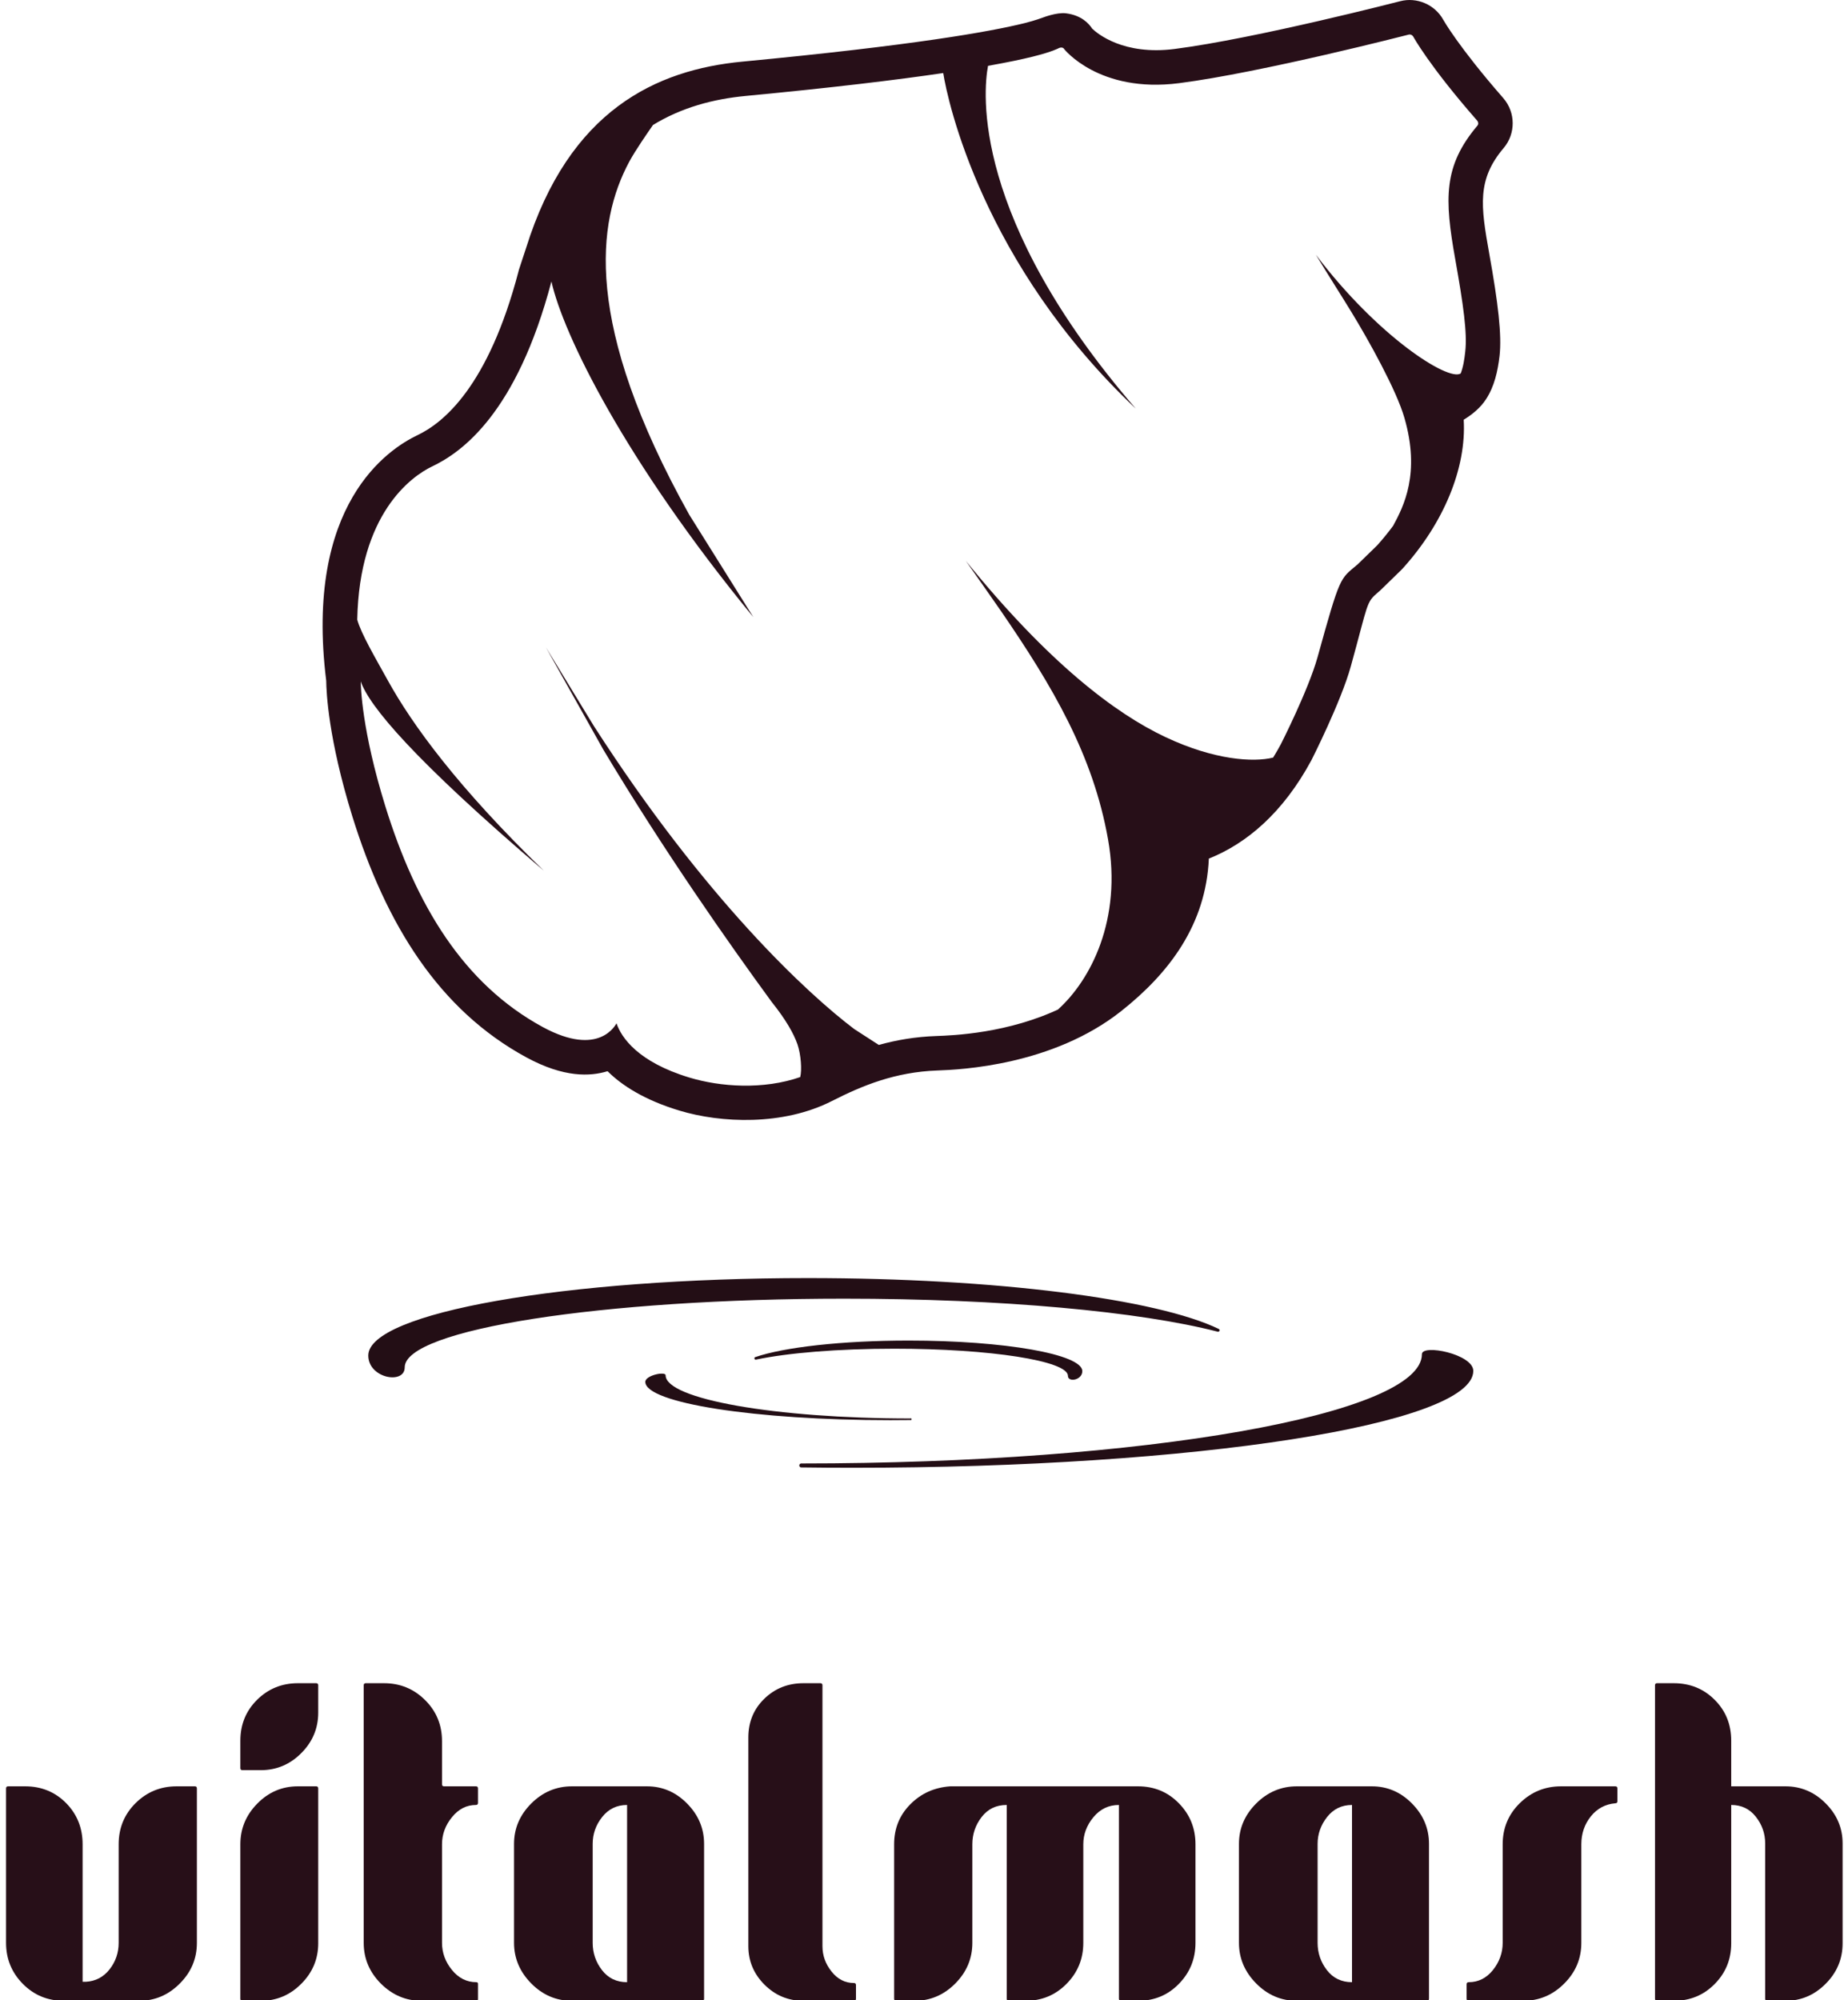 <?xml version="1.0" encoding="UTF-8" standalone="no"?>
<!DOCTYPE svg PUBLIC "-//W3C//DTD SVG 1.1//EN" "http://www.w3.org/Graphics/SVG/1.1/DTD/svg11.dtd">
<svg width="100%" height="100%" viewBox="0 0 134 145" version="1.1" xmlns="http://www.w3.org/2000/svg" xmlns:xlink="http://www.w3.org/1999/xlink" xml:space="preserve" xmlns:serif="http://www.serif.com/" style="fill-rule:evenodd;clip-rule:evenodd;stroke-linejoin:round;stroke-miterlimit:2;">
    <g transform="matrix(1,0,0,1,-1442.62,-297.607)">
        <g>
            <g transform="matrix(0.633,0,0,0.633,782.536,312.447)">
                <path d="M1058.7,205.7C1060.51,205.7 1062.06,205.044 1063.37,203.732C1064.69,202.419 1065.34,200.862 1065.34,199.06L1065.34,181.371C1065.34,181.213 1065.26,181.134 1065.11,181.134L1063.02,181.134C1061.18,181.134 1059.62,181.774 1058.32,183.054C1057.03,184.335 1056.38,185.908 1056.38,187.773L1056.38,199.06C1056.38,200.198 1056.03,201.21 1055.34,202.095C1054.64,202.981 1053.74,203.455 1052.63,203.518L1052.25,203.518L1052.25,187.773C1052.25,185.908 1051.62,184.335 1050.36,183.054C1049.09,181.774 1047.53,181.134 1045.66,181.134L1043.72,181.134C1043.56,181.134 1043.48,181.213 1043.48,181.371L1043.48,199.06C1043.48,200.894 1044.12,202.459 1045.4,203.755C1046.68,205.052 1048.25,205.7 1050.12,205.7L1058.7,205.7Z" style="fill:rgb(39,15,24);fill-rule:nonzero;"/>
                <path d="M1076.91,169.325C1075.08,169.325 1073.52,169.957 1072.24,171.222C1070.96,172.486 1070.32,174.051 1070.32,175.917L1070.32,179.047C1070.32,179.205 1070.4,179.284 1070.56,179.284L1072.65,179.284C1074.45,179.284 1076,178.636 1077.29,177.34C1078.59,176.043 1079.24,174.494 1079.24,172.692L1079.24,169.562C1079.24,169.404 1079.16,169.325 1079,169.325L1076.91,169.325ZM1079.24,181.371C1079.24,181.213 1079.16,181.134 1079,181.134L1076.91,181.134C1075.11,181.134 1073.56,181.79 1072.27,183.102C1070.97,184.414 1070.32,185.971 1070.32,187.773L1070.32,205.463C1070.32,205.621 1070.4,205.7 1070.56,205.7L1072.65,205.7C1074.45,205.7 1076,205.052 1077.29,203.755C1078.59,202.459 1079.24,200.91 1079.24,199.108L1079.24,181.371Z" style="fill:rgb(39,15,24);fill-rule:nonzero;"/>
                <path d="M1084.69,169.325C1084.53,169.325 1084.45,169.404 1084.45,169.562L1084.45,199.06C1084.45,200.862 1085.11,202.419 1086.42,203.732C1087.74,205.044 1089.29,205.7 1091.09,205.7L1097.35,205.7C1097.48,205.7 1097.54,205.636 1097.54,205.51L1097.54,203.755C1097.54,203.629 1097.48,203.566 1097.35,203.566C1096.25,203.566 1095.32,203.099 1094.56,202.167C1093.8,201.234 1093.42,200.198 1093.42,199.06L1093.42,187.773C1093.42,186.635 1093.8,185.599 1094.56,184.667C1095.32,183.734 1096.23,183.268 1097.31,183.268C1097.46,183.268 1097.54,183.189 1097.54,183.031L1097.54,181.371C1097.54,181.213 1097.46,181.134 1097.31,181.134L1093.65,181.134C1093.5,181.134 1093.42,181.055 1093.42,180.896L1093.42,175.964C1093.42,174.099 1092.77,172.526 1091.47,171.245C1090.18,169.965 1088.61,169.325 1086.78,169.325L1084.69,169.325Z" style="fill:rgb(39,15,24);fill-rule:nonzero;"/>
                <path d="M1108.31,181.134C1106.51,181.134 1104.95,181.79 1103.64,183.102C1102.33,184.414 1101.67,185.955 1101.67,187.726L1101.67,199.06C1101.67,200.831 1102.33,202.38 1103.64,203.708C1104.95,205.036 1106.51,205.7 1108.31,205.7L1123.2,205.7C1123.36,205.7 1123.44,205.621 1123.44,205.463L1123.44,187.726C1123.44,185.955 1122.79,184.414 1121.49,183.102C1120.2,181.79 1118.66,181.134 1116.89,181.134L1108.31,181.134ZM1114.62,203.566C1113.41,203.566 1112.46,203.107 1111.75,202.19C1111.04,201.273 1110.68,200.23 1110.68,199.06L1110.68,187.726C1110.68,186.587 1111.04,185.56 1111.77,184.643C1112.5,183.726 1113.45,183.268 1114.62,183.268L1114.62,203.566Z" style="fill:rgb(39,15,24);fill-rule:nonzero;"/>
                <path d="M1140.84,203.898C1140.84,203.739 1140.76,203.66 1140.61,203.66C1139.59,203.66 1138.74,203.226 1138.05,202.356C1137.35,201.487 1137,200.515 1137,199.44L1137,169.562C1137,169.404 1136.92,169.325 1136.76,169.325L1134.82,169.325C1133.05,169.325 1131.56,169.918 1130.34,171.103C1129.12,172.289 1128.51,173.767 1128.51,175.537L1128.51,199.44C1128.51,201.147 1129.13,202.617 1130.36,203.85C1131.6,205.083 1133.08,205.7 1134.82,205.7L1140.61,205.7C1140.76,205.7 1140.84,205.621 1140.84,205.463L1140.84,203.898Z" style="fill:rgb(39,15,24);fill-rule:nonzero;"/>
                <path d="M1151.65,181.134C1149.82,181.26 1148.29,181.948 1147.06,183.197C1145.82,184.445 1145.21,185.971 1145.21,187.773L1145.21,205.463C1145.21,205.621 1145.29,205.7 1145.44,205.7L1147.53,205.7C1149.33,205.7 1150.89,205.044 1152.2,203.732C1153.51,202.419 1154.17,200.862 1154.17,199.06L1154.17,187.773C1154.17,186.603 1154.53,185.56 1155.24,184.643C1155.95,183.726 1156.9,183.268 1158.11,183.268L1158.11,205.463C1158.11,205.621 1158.18,205.7 1158.34,205.7L1160.24,205.7C1162.11,205.7 1163.68,205.052 1164.96,203.755C1166.24,202.459 1166.88,200.894 1166.88,199.06L1166.88,187.773C1166.88,186.635 1167.27,185.599 1168.04,184.667C1168.82,183.734 1169.79,183.268 1170.96,183.268L1170.96,205.463C1170.96,205.526 1170.97,205.573 1171.01,205.605C1171.07,205.668 1171.13,205.7 1171.19,205.7L1173.14,205.7C1175,205.7 1176.57,205.052 1177.83,203.755C1179.1,202.459 1179.73,200.894 1179.73,199.06L1179.73,187.773C1179.73,185.939 1179.1,184.374 1177.83,183.078C1176.57,181.782 1175,181.134 1173.14,181.134L1151.65,181.134Z" style="fill:rgb(39,15,24);fill-rule:nonzero;"/>
                <path d="M1191.35,181.134C1189.55,181.134 1187.99,181.79 1186.68,183.102C1185.37,184.414 1184.71,185.955 1184.71,187.726L1184.71,199.06C1184.71,200.831 1185.37,202.38 1186.68,203.708C1187.99,205.036 1189.55,205.7 1191.35,205.7L1206.24,205.7C1206.4,205.7 1206.48,205.621 1206.48,205.463L1206.48,187.726C1206.48,185.955 1205.83,184.414 1204.53,183.102C1203.24,181.79 1201.7,181.134 1199.93,181.134L1191.35,181.134ZM1197.66,203.566C1196.46,203.566 1195.5,203.107 1194.79,202.19C1194.08,201.273 1193.72,200.23 1193.72,199.06L1193.72,187.726C1193.72,186.587 1194.09,185.56 1194.81,184.643C1195.54,183.726 1196.49,183.268 1197.66,183.268L1197.66,203.566Z" style="fill:rgb(39,15,24);fill-rule:nonzero;"/>
                <path d="M1217.24,205.7C1219.08,205.7 1220.65,205.044 1221.96,203.732C1223.28,202.419 1223.93,200.862 1223.93,199.06L1223.93,187.773C1223.93,186.54 1224.3,185.473 1225.02,184.572C1225.75,183.671 1226.68,183.173 1227.82,183.078C1227.98,183.078 1228.06,182.999 1228.06,182.841L1228.06,181.371C1228.06,181.213 1227.98,181.134 1227.82,181.134L1221.61,181.134C1219.77,181.134 1218.2,181.774 1216.89,183.054C1215.58,184.335 1214.92,185.908 1214.92,187.773L1214.92,199.06C1214.92,200.198 1214.55,201.234 1213.81,202.167C1213.06,203.099 1212.14,203.566 1211.03,203.566C1210.87,203.566 1210.79,203.645 1210.79,203.803L1210.79,205.463C1210.79,205.621 1210.87,205.7 1211.03,205.7L1217.24,205.7Z" style="fill:rgb(39,15,24);fill-rule:nonzero;"/>
                <path d="M1232.61,169.325C1232.45,169.325 1232.37,169.404 1232.37,169.562L1232.37,205.463C1232.37,205.621 1232.45,205.7 1232.61,205.7L1234.51,205.7C1236.37,205.7 1237.94,205.059 1239.2,203.779C1240.47,202.499 1241.1,200.941 1241.1,199.108L1241.1,183.268C1242.27,183.268 1243.21,183.718 1243.92,184.619C1244.63,185.52 1244.99,186.54 1244.99,187.678L1244.99,205.463C1244.99,205.621 1245.07,205.7 1245.23,205.7L1247.31,205.7C1249.08,205.7 1250.62,205.052 1251.91,203.755C1253.21,202.459 1253.86,200.91 1253.86,199.108L1253.86,187.678C1253.86,185.908 1253.21,184.374 1251.91,183.078C1250.62,181.782 1249.08,181.134 1247.31,181.134L1241.1,181.134L1241.1,175.917C1241.1,174.051 1240.47,172.486 1239.2,171.222C1237.94,169.957 1236.37,169.325 1234.51,169.325L1232.61,169.325Z" style="fill:rgb(39,15,24);fill-rule:nonzero;"/>
            </g>
            <g transform="matrix(1,0,0,1,-160.376,0)">
                <path d="M1678.63,298.875C1678.63,298.875 1679.62,298.489 1680.29,298.572C1681.41,298.713 1681.95,299.312 1682.19,299.682C1682.56,300.039 1684.46,301.634 1688.17,301.157C1694.04,300.403 1704.53,297.693 1704.53,297.693C1704.53,297.693 1704.53,297.693 1704.53,297.693C1705.72,297.386 1707.04,297.923 1707.66,299.061C1707.66,299.061 1708.74,300.989 1711.99,304.708C1712.92,305.768 1712.89,307.312 1712.04,308.322C1710.09,310.623 1710.36,312.511 1710.98,315.978C1711.63,319.592 1711.9,321.904 1711.73,323.406C1711.6,324.508 1711.36,325.613 1710.75,326.546L1710.75,326.546C1710.36,327.146 1709.81,327.616 1709.13,328.037C1709.34,331.555 1707.66,335.547 1704.72,338.803C1704.69,338.842 1704.65,338.881 1704.61,338.919L1703.14,340.349C1703.08,340.416 1703,340.479 1702.93,340.537C1702.03,341.302 1702.23,341.28 1700.94,345.928C1700.23,348.489 1698.11,352.674 1698.11,352.674C1698.1,352.693 1698.09,352.712 1698.08,352.731C1696.04,356.512 1693.4,358.757 1690.65,359.851C1690.44,364.648 1687.77,368.154 1684.3,370.903C1679.32,374.847 1672.65,375.152 1670.97,375.211C1667.9,375.319 1665.51,376.31 1663.32,377.424C1659.77,379.23 1655.28,379.03 1652.26,378.118C1649.72,377.35 1648.09,376.296 1647.05,375.263L1647.02,375.272C1645.8,375.639 1643.9,375.749 1641.16,374.258C1634.85,370.834 1630.99,364.663 1628.54,356.774C1626.8,351.151 1626.66,347.786 1626.65,346.953C1625.06,334.153 1631.15,330.163 1633.26,329.158C1635.13,328.269 1638.4,325.655 1640.6,317.257C1640.61,317.208 1640.62,317.159 1640.64,317.111C1640.64,317.111 1641.14,315.594 1641.14,315.594C1644.27,305.574 1650.6,302.666 1656.83,302.074C1669.18,300.899 1674.78,299.905 1677.28,299.286C1678.06,299.093 1678.63,298.875 1678.63,298.875ZM1708.9,324.711C1709.1,324.211 1709.18,323.658 1709.24,323.115C1709.4,321.76 1709.1,319.679 1708.52,316.419C1707.73,312.004 1707.65,309.639 1710.13,306.709C1710.21,306.61 1710.2,306.459 1710.11,306.355C1706.6,302.349 1705.47,300.257 1705.47,300.257C1705.4,300.143 1705.27,300.083 1705.15,300.114C1705.15,300.114 1694.46,302.869 1688.49,303.637C1682.68,304.383 1680.15,301.154 1680.15,301.154C1680.15,301.154 1680.12,301.07 1679.98,301.053C1679.89,301.041 1679.78,301.092 1679.78,301.092C1679.78,301.092 1679.34,301.351 1677.88,301.713C1677.12,301.902 1676.07,302.126 1674.64,302.379C1674.28,304.251 1673.43,313.438 1685.35,327.229L1685.37,327.248C1674.25,316.751 1671.71,304.93 1671.39,302.903C1668.06,303.393 1663.45,303.955 1657.07,304.562C1654.74,304.784 1652.41,305.389 1650.29,306.702L1650.35,306.662C1649.99,307.178 1649.07,308.499 1648.62,309.336C1646.29,313.686 1645.25,321.07 1652.97,334.915L1657.62,342.344C1648.28,330.976 1643.83,321.827 1642.98,318.012C1640.46,327.568 1636.48,330.397 1634.34,331.416C1632.8,332.149 1629.05,334.864 1628.9,342.532C1629.18,343.552 1630.24,345.347 1631.11,346.922C1632.9,350.171 1636.24,354.727 1642.4,360.701L1642.44,360.738C1632.95,352.635 1629.76,348.778 1629.15,346.997C1629.15,346.945 1629.15,346.903 1629.15,346.871C1629.15,347.39 1629.23,350.536 1630.93,356.035C1633.16,363.236 1636.6,368.936 1642.35,372.061C1646.49,374.307 1647.66,371.835 1647.7,371.792C1648.05,372.823 1649.26,374.6 1652.99,375.725C1655.19,376.39 1658.33,376.637 1661.07,375.672C1661.05,375.678 1661.04,375.683 1661.02,375.688C1661.15,375.184 1661.08,374.076 1660.82,373.311C1660.55,372.54 1659.99,371.537 1658.95,370.239C1655.84,365.988 1651.12,359.266 1646.75,351.962L1642.58,344.534L1646.07,350.259C1654.14,362.799 1661.58,369.671 1664.94,372.209L1666.72,373.359C1667.99,373.003 1669.37,372.766 1670.88,372.713C1672.07,372.671 1676.11,372.528 1679.94,370.685C1679.86,370.724 1679.78,370.763 1679.7,370.8C1682.06,368.682 1684.38,364.295 1683.34,358.452C1682.26,352.362 1679.36,347.406 1675.54,341.85C1674.73,340.679 1673.88,339.481 1673.01,338.239L1673.02,338.255C1679.02,345.658 1683.85,349.322 1687.51,351.044C1691.06,352.716 1693.89,352.881 1695.31,352.528C1695.22,352.678 1695.12,352.825 1695.03,352.968C1695.32,352.524 1695.61,352.049 1695.88,351.541C1695.88,351.541 1697.86,347.646 1698.53,345.259C1700.18,339.296 1700.16,339.605 1701.39,338.561L1701.4,338.56L1702.87,337.129C1703.28,336.668 1703.67,336.191 1704.03,335.702L1704.01,335.73C1704.78,334.312 1706,331.929 1704.83,327.895C1704.26,325.903 1702.24,322.276 1701,320.248C1700.26,319.031 1699.39,317.687 1698.41,316.071C1702.89,321.997 1708.02,325.274 1708.91,324.68L1708.9,324.711ZM1628.9,342.593L1628.9,342.532L1628.9,342.593ZM1650.19,306.765L1650.16,306.784L1650.22,306.747L1650.19,306.765ZM1650.25,306.729L1650.23,306.742L1650.28,306.706L1650.25,306.729Z" style="fill:rgb(39,15,24);"/>
            </g>
            <g transform="matrix(1,0,0,1,220.657,-374.417)">
                <g transform="matrix(1.772,0,0,1.796,196.928,-69.167)">
                    <path d="M636.647,467.351C636.647,466.93 638.75,467.347 638.75,468.025C638.75,470.183 627.38,471.935 613.375,471.935C612.655,471.935 611.942,471.931 611.236,471.921C611.195,471.914 611.166,471.876 611.17,471.834C611.174,471.792 611.209,471.76 611.252,471.76C611.258,471.761 611.265,471.761 611.272,471.761C625.277,471.761 636.647,469.785 636.647,467.351Z" style="fill:rgb(35,14,21);"/>
                </g>
                <g transform="matrix(1.256,0,0,1.436,510.14,98.206)">
                    <path d="M590.103,468.623C590.103,469.503 588,469.183 588,468.025C588,465.868 599.37,464.116 613.375,464.116C624.24,464.116 633.52,465.17 637.108,466.688C637.143,466.709 637.155,466.749 637.138,466.783C637.12,466.816 637.077,466.833 637.036,466.823C632.566,465.812 624.578,465.156 615.478,465.156C601.473,465.156 590.103,466.71 590.103,468.623Z" style="fill:rgb(35,14,21);"/>
                </g>
                <g transform="matrix(-0.7,0,0,0.71,1715.88,439.904)">
                    <path d="M636.647,467.351C636.647,466.93 638.75,467.347 638.75,468.025C638.75,470.183 627.38,471.935 613.375,471.935C612.644,471.935 611.92,471.93 611.204,471.921C611.17,471.894 611.157,471.848 611.172,471.807C611.187,471.766 611.226,471.739 611.27,471.739C611.27,471.761 611.271,471.761 611.272,471.761C625.277,471.761 636.647,469.785 636.647,467.351Z" style="fill:rgb(35,14,21);"/>
                </g>
                <g transform="matrix(-0.496,0,0,0.567,1592.09,506.053)">
                    <path d="M590.103,468.623C590.103,469.503 588,469.183 588,468.025C588,465.868 599.37,464.116 613.375,464.116C623.14,464.116 631.625,464.967 635.848,466.242C635.928,466.287 635.96,466.376 635.922,466.453C635.884,466.53 635.789,466.571 635.696,466.551C631.067,465.696 623.73,465.156 615.478,465.156C601.473,465.156 590.103,466.71 590.103,468.623Z" style="fill:rgb(35,14,21);"/>
                </g>
            </g>
        </g>
    </g>
</svg>
